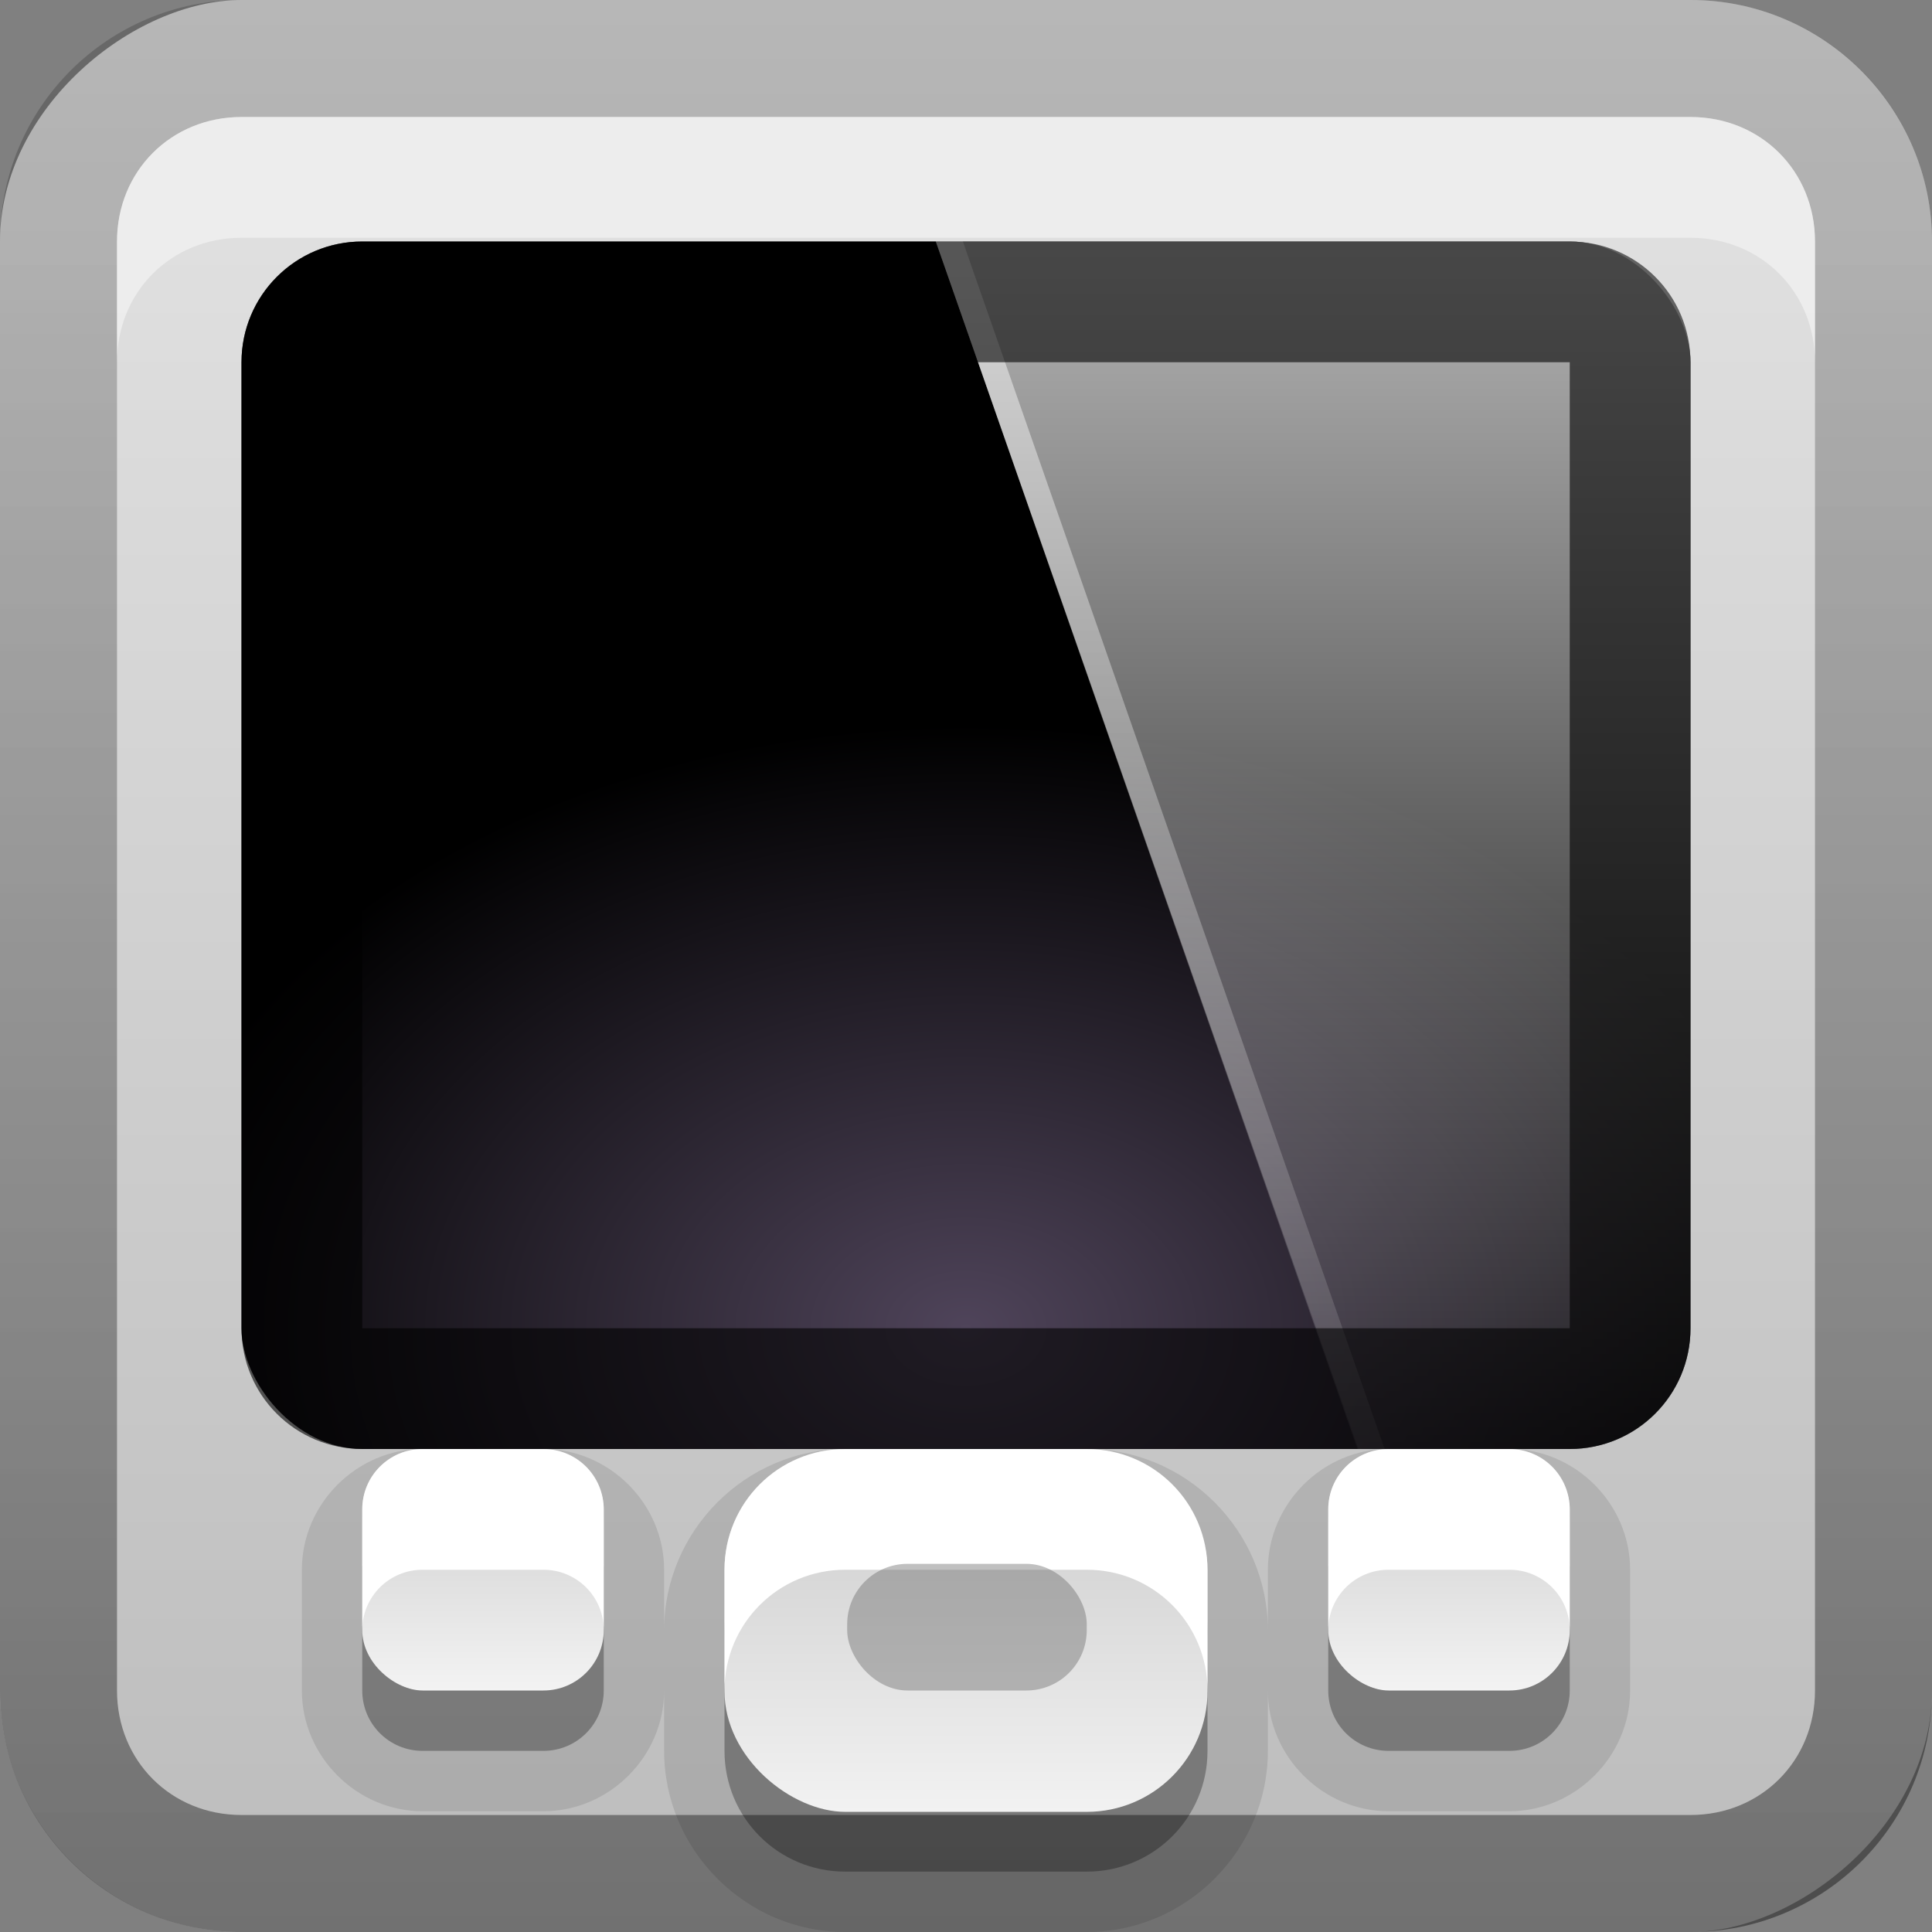 <?xml version="1.0" encoding="UTF-8" standalone="no"?>
<!-- Created with Inkscape (http://www.inkscape.org/) -->

<svg
   xmlns:dc="http://purl.org/dc/elements/1.1/"
   xmlns:cc="http://creativecommons.org/ns#"
   xmlns:rdf="http://www.w3.org/1999/02/22-rdf-syntax-ns#"
   xmlns:svg="http://www.w3.org/2000/svg"
   xmlns="http://www.w3.org/2000/svg"
   xmlns:xlink="http://www.w3.org/1999/xlink"
   xmlns:sodipodi="http://sodipodi.sourceforge.net/DTD/sodipodi-0.dtd"
   xmlns:inkscape="http://www.inkscape.org/namespaces/inkscape"
   width="16"
   height="16"
   id="svg2"
   sodipodi:version="0.32"
   inkscape:version="0.48.0 r9654"
   version="1.0"
   sodipodi:docname="pda.svg"
   inkscape:output_extension="org.inkscape.output.svg.inkscape"
   style="display:inline">
  <rect width="100%" height="100%" fill="#808080" stroke="none"/>
  <defs
     id="defs4">
    <inkscape:perspective
       sodipodi:type="inkscape:persp3d"
       inkscape:vp_x="0 : 8 : 1"
       inkscape:vp_y="0 : 1000 : 0"
       inkscape:vp_z="16 : 8 : 1"
       inkscape:persp3d-origin="8 : 5.3333333 : 1"
       id="perspective35" />
    <linearGradient
       inkscape:collect="always"
       id="linearGradient3327">
      <stop
         style="stop-color:#000000;stop-opacity:1;"
         offset="0"
         id="stop3330" />
      <stop
         style="stop-color:#000000;stop-opacity:0;"
         offset="1"
         id="stop3333" />
    </linearGradient>
    <linearGradient
       id="ButtonColor"
       x1="10.32"
       y1="21"
       x2="10.32"
       y2="0.999"
       gradientUnits="userSpaceOnUse">
      <stop
         style="stop-color:#29669f;stop-opacity:1;"
         offset="0"
         id="stop3189" />
      <stop
         style="stop-color:#88b6e0;stop-opacity:1;"
         offset="1"
         id="stop3191" />
    </linearGradient>
    <linearGradient
       inkscape:collect="always"
       xlink:href="#linearGradient3700"
       id="linearGradient3204"
       x1="1"
       y1="9"
       x2="15"
       y2="9"
       gradientUnits="userSpaceOnUse"
       gradientTransform="translate(-17,-2)" />
    <linearGradient
       inkscape:collect="always"
       xlink:href="#linearGradient3327"
       id="linearGradient3629"
       x1="0"
       y1="8"
       x2="29.017"
       y2="8"
       gradientUnits="userSpaceOnUse"
       gradientTransform="matrix(0,-1,1,0,0,16)" />
    <linearGradient
       inkscape:collect="always"
       xlink:href="#SVGID_1_-4"
       id="linearGradient3765"
       gradientUnits="userSpaceOnUse"
       gradientTransform="matrix(0.093,0,0,0.041,-26.756,8.025)"
       x1="383.289"
       y1="0"
       x2="383.289"
       y2="218.48" />
    <linearGradient
       id="SVGID_1_-4"
       gradientUnits="userSpaceOnUse"
       x1="383.289"
       y1="0"
       x2="383.289"
       y2="218.48">
      <stop
         offset="0.006"
         style="stop-color:#ED2828"
         id="stop3143-2" />
      <stop
         offset="0.5"
         style="stop-color:#EF3B39"
         id="stop3145-1" />
      <stop
         offset="0.994"
         style="stop-color:#C02126"
         id="stop3147-3" />
    </linearGradient>
    <linearGradient
       y2="180.675"
       x2="175.308"
       y1="73.254"
       x1="175.308"
       gradientUnits="userSpaceOnUse"
       id="linearGradient3749-5">
      <stop
         id="stop3751-8"
         style="stop-color:#000000;stop-opacity:1;"
         offset="0" />
      <stop
         id="stop3753-7"
         style="stop-color:#000000;stop-opacity:0.473;"
         offset="0.994" />
    </linearGradient>
    <linearGradient
       inkscape:collect="always"
       xlink:href="#linearGradient3749-5"
       id="linearGradient3754"
       gradientUnits="userSpaceOnUse"
       gradientTransform="matrix(0.042,0,0,0.034,1.944,0.786)"
       x1="175.308"
       y1="73.254"
       x2="175.308"
       y2="180.675" />
    <linearGradient
       inkscape:collect="always"
       xlink:href="#linearGradient3749-5"
       id="linearGradient3756"
       gradientUnits="userSpaceOnUse"
       gradientTransform="matrix(0.05,0,0,0.034,2.48,0.786)"
       x1="175.308"
       y1="73.254"
       x2="175.308"
       y2="180.675" />
    <linearGradient
       y2="180.675"
       x2="175.308"
       y1="73.254"
       x1="175.308"
       gradientTransform="matrix(0.049,0,0,0.034,3.116,0.786)"
       gradientUnits="userSpaceOnUse"
       id="linearGradient3809"
       xlink:href="#linearGradient3749-5"
       inkscape:collect="always" />
    <inkscape:perspective
       id="perspective3729"
       inkscape:persp3d-origin="0.5 : 0.33333333 : 1"
       inkscape:vp_z="1 : 0.5 : 1"
       inkscape:vp_y="0 : 1000 : 0"
       inkscape:vp_x="0 : 0.5 : 1"
       sodipodi:type="inkscape:persp3d" />
    <linearGradient
       inkscape:collect="always"
       xlink:href="#linearGradient3696"
       id="linearGradient4163"
       x1="6"
       y1="48"
       x2="90"
       y2="48"
       gradientUnits="userSpaceOnUse"
       gradientTransform="translate(-96,0)" />
    <linearGradient
       id="linearGradient3696">
      <stop
         id="stop3698"
         offset="0"
         style="stop-color:#2458a6;stop-opacity:1;" />
      <stop
         id="stop3700"
         offset="1"
         style="stop-color:#598ad4;stop-opacity:1;" />
    </linearGradient>
    <linearGradient
       y2="48"
       x2="90"
       y1="48"
       x1="6"
       gradientTransform="translate(-52.867,-57.253)"
       gradientUnits="userSpaceOnUse"
       id="linearGradient3738"
       xlink:href="#linearGradient3696"
       inkscape:collect="always" />
    <inkscape:perspective
       id="perspective3703"
       inkscape:persp3d-origin="0.5 : 0.33333333 : 1"
       inkscape:vp_z="1 : 0.5 : 1"
       inkscape:vp_y="0 : 1000 : 0"
       inkscape:vp_x="0 : 0.5 : 1"
       sodipodi:type="inkscape:persp3d" />
    <linearGradient
       gradientTransform="matrix(0.194,0,0,0.194,-1.401,-1.946)"
       inkscape:collect="always"
       xlink:href="#linearGradient4099"
       id="linearGradient4113"
       x1="22.111"
       y1="62.984"
       x2="40"
       y2="32"
       gradientUnits="userSpaceOnUse" />
    <linearGradient
       id="linearGradient4099">
      <stop
         style="stop-color:#9ede27;stop-opacity:1;"
         offset="0"
         id="stop4101" />
      <stop
         style="stop-color:#c8f16b;stop-opacity:1;"
         offset="1"
         id="stop4103" />
    </linearGradient>
    <linearGradient
       gradientTransform="matrix(0.194,0,0,0.194,-1.526,-1.946)"
       inkscape:collect="always"
       xlink:href="#linearGradient4099"
       id="linearGradient4105"
       x1="38"
       y1="74"
       x2="70"
       y2="49"
       gradientUnits="userSpaceOnUse" />
    <linearGradient
       id="linearGradient3712">
      <stop
         style="stop-color:#9ede27;stop-opacity:1;"
         offset="0"
         id="stop3714" />
      <stop
         style="stop-color:#c8f16b;stop-opacity:1;"
         offset="1"
         id="stop3716" />
    </linearGradient>
    <linearGradient
       inkscape:collect="always"
       xlink:href="#linearGradient3799-3"
       id="linearGradient3746"
       gradientUnits="userSpaceOnUse"
       x1="56.037"
       y1="49.333"
       x2="56.037"
       y2="13.593"
       gradientTransform="matrix(0.265,0,0,0.265,-0.349,-3.708)" />
    <linearGradient
       id="linearGradient3799-3">
      <stop
         style="stop-color:#1a1a1a;stop-opacity:1;"
         offset="0"
         id="stop3801-3" />
      <stop
         style="stop-color:#000000;stop-opacity:1;"
         offset="1"
         id="stop3803-2" />
    </linearGradient>
    <linearGradient
       y2="13.593"
       x2="56.037"
       y1="49.333"
       x1="56.037"
       gradientTransform="matrix(0.194,0,0,0.194,-1.34,-1.884)"
       gradientUnits="userSpaceOnUse"
       id="linearGradient3726"
       xlink:href="#linearGradient3799-3"
       inkscape:collect="always" />
    <inkscape:perspective
       id="perspective3736"
       inkscape:persp3d-origin="0.5 : 0.33333333 : 1"
       inkscape:vp_z="1 : 0.5 : 1"
       inkscape:vp_y="0 : 1000 : 0"
       inkscape:vp_x="0 : 0.5 : 1"
       sodipodi:type="inkscape:persp3d" />
    <radialGradient
       inkscape:collect="always"
       xlink:href="#linearGradient3784-2"
       id="radialGradient3758"
       gradientUnits="userSpaceOnUse"
       gradientTransform="matrix(1.046,0.082,-0.052,0.91,0.849,1.34)"
       cx="49.581"
       cy="67.041"
       fx="49.581"
       fy="67.041"
       r="10" />
    <linearGradient
       id="linearGradient3784-2">
      <stop
         id="stop3786-4"
         offset="0"
         style="stop-color:#a0a0a0;stop-opacity:1;" />
      <stop
         id="stop3790-2"
         offset="1"
         style="stop-color:#1a1a1a;stop-opacity:1;" />
    </linearGradient>
    <radialGradient
       r="10"
       fy="67.041"
       fx="49.581"
       cy="67.041"
       cx="49.581"
       gradientTransform="matrix(1.046,0.082,-0.052,0.91,0.849,1.34)"
       gradientUnits="userSpaceOnUse"
       id="radialGradient3745"
       xlink:href="#linearGradient3784-2"
       inkscape:collect="always" />
    <radialGradient
       inkscape:collect="always"
       xlink:href="#linearGradient3784-2"
       id="radialGradient3698"
       cx="10.117"
       cy="6.534"
       fx="10.117"
       fy="6.534"
       r="2.649"
       gradientTransform="matrix(0.605,-0.183,0.133,0.441,0.819,7.7)"
       gradientUnits="userSpaceOnUse" />
    <linearGradient
       inkscape:collect="always"
       xlink:href="#linearGradient3980"
       id="linearGradient3792"
       gradientUnits="userSpaceOnUse"
       gradientTransform="matrix(0.5,0,0,0.5,52,-28)"
       x1="-84"
       y1="20"
       x2="-77.824"
       y2="20" />
    <linearGradient
       id="linearGradient3980">
      <stop
         style="stop-color:#cacaca;stop-opacity:1;"
         offset="0"
         id="stop3982" />
      <stop
         style="stop-color:#f3f3f3;stop-opacity:1;"
         offset="1"
         id="stop3984" />
    </linearGradient>
    <linearGradient
       inkscape:collect="always"
       xlink:href="#linearGradient3980"
       id="linearGradient3786"
       gradientUnits="userSpaceOnUse"
       gradientTransform="matrix(0.25,0,0,0.25,31,-19)"
       x1="-84"
       y1="20"
       x2="-76"
       y2="20" />
    <linearGradient
       id="linearGradient3870">
      <stop
         style="stop-color:#cacaca;stop-opacity:1;"
         offset="0"
         id="stop3872" />
      <stop
         style="stop-color:#f3f3f3;stop-opacity:1;"
         offset="1"
         id="stop3874" />
    </linearGradient>
    <linearGradient
       inkscape:collect="always"
       xlink:href="#linearGradient3980"
       id="linearGradient3780"
       gradientUnits="userSpaceOnUse"
       gradientTransform="matrix(0.25,0,0,0.25,31,-16)"
       x1="-84"
       y1="20"
       x2="-76"
       y2="20" />
    <linearGradient
       id="linearGradient3877">
      <stop
         style="stop-color:#cacaca;stop-opacity:1;"
         offset="0"
         id="stop3879" />
      <stop
         style="stop-color:#f3f3f3;stop-opacity:1;"
         offset="1"
         id="stop3881" />
    </linearGradient>
    <linearGradient
       inkscape:collect="always"
       xlink:href="#linearGradient3980"
       id="linearGradient3774"
       gradientUnits="userSpaceOnUse"
       gradientTransform="matrix(0.25,0,0,0.25,31,-27)"
       x1="-84"
       y1="20"
       x2="-76"
       y2="20" />
    <linearGradient
       id="linearGradient3884">
      <stop
         style="stop-color:#cacaca;stop-opacity:1;"
         offset="0"
         id="stop3886" />
      <stop
         style="stop-color:#f3f3f3;stop-opacity:1;"
         offset="1"
         id="stop3888" />
    </linearGradient>
    <linearGradient
       y2="20"
       x2="-76"
       y1="20"
       x1="-84"
       gradientTransform="matrix(0.25,0,0,0.25,31,-30)"
       gradientUnits="userSpaceOnUse"
       id="linearGradient4244"
       xlink:href="#linearGradient3980"
       inkscape:collect="always" />
    <linearGradient
       id="linearGradient3891">
      <stop
         style="stop-color:#cacaca;stop-opacity:1;"
         offset="0"
         id="stop3893" />
      <stop
         style="stop-color:#f3f3f3;stop-opacity:1;"
         offset="1"
         id="stop3895" />
    </linearGradient>
    <linearGradient
       gradientTransform="matrix(0.225,0,0,0.225,-3.955,-1.622)"
       inkscape:collect="always"
       xlink:href="#linearGradient3737-2"
       id="linearGradient2675"
       gradientUnits="userSpaceOnUse"
       x1="65.156"
       y1="16.125"
       x2="65.156"
       y2="69.688" />
    <linearGradient
       id="linearGradient3737-2"
       inkscape:collect="always">
      <stop
         id="stop3739-8"
         offset="0"
         style="stop-color:#ffffff;stop-opacity:1;" />
      <stop
         id="stop3741-1"
         offset="1"
         style="stop-color:#ffffff;stop-opacity:0;" />
    </linearGradient>
    <linearGradient
       y2="64.188"
       x2="142.471"
       y1="16.125"
       x1="142.471"
       gradientTransform="matrix(0.225,0,0,0.225,-21.925,-1.622)"
       gradientUnits="userSpaceOnUse"
       id="linearGradient4225"
       xlink:href="#linearGradient3687"
       inkscape:collect="always" />
    <linearGradient
       inkscape:collect="always"
       id="linearGradient3687">
      <stop
         style="stop-color:#ffffff;stop-opacity:1;"
         offset="0"
         id="stop3689" />
      <stop
         style="stop-color:#ffffff;stop-opacity:0;"
         offset="1"
         id="stop3691" />
    </linearGradient>
    <radialGradient
       inkscape:collect="always"
       xlink:href="#linearGradient3224"
       id="radialGradient3686"
       cx="10"
       cy="12"
       fx="10"
       fy="12"
       r="8"
       gradientTransform="matrix(0.875,0,0,0.625,-0.75,3.5)"
       gradientUnits="userSpaceOnUse" />
    <linearGradient
       id="linearGradient3224">
      <stop
         style="stop-color:#4f445a;stop-opacity:1;"
         offset="0"
         id="stop3226" />
      <stop
         style="stop-color:#000000;stop-opacity:1;"
         offset="1"
         id="stop3228" />
    </linearGradient>
    <linearGradient
       inkscape:collect="always"
       xlink:href="#linearGradient3700"
       id="linearGradient3181"
       x1="-3.061"
       y1="27.258"
       x2="-3.061"
       y2="7.254"
       gradientUnits="userSpaceOnUse"
       gradientTransform="translate(12.119,-7.258)" />
    <linearGradient
       id="linearGradient3700">
      <stop
         style="stop-color:#bcbcbc;stop-opacity:1;"
         offset="0"
         id="stop3702" />
      <stop
         style="stop-color:#dfdfdf;stop-opacity:1;"
         offset="1"
         id="stop3704" />
    </linearGradient>
    <linearGradient
       y2="7.254"
       x2="-3.061"
       y1="27.258"
       x1="-3.061"
       gradientTransform="translate(-17.881,-13.258)"
       gradientUnits="userSpaceOnUse"
       id="linearGradient3932"
       xlink:href="#linearGradient3700"
       inkscape:collect="always" />
    <linearGradient
       inkscape:collect="always"
       xlink:href="#linearGradient3980"
       id="linearGradient4150"
       gradientUnits="userSpaceOnUse"
       gradientTransform="matrix(0.25,0,0,0.25,33,-1)"
       x1="-84"
       y1="20"
       x2="-76"
       y2="20" />
    <linearGradient
       inkscape:collect="always"
       xlink:href="#linearGradient3980"
       id="linearGradient4156"
       gradientUnits="userSpaceOnUse"
       gradientTransform="matrix(0.25,0,0,0.25,33,1)"
       x1="-84"
       y1="20"
       x2="-76"
       y2="20" />
    <linearGradient
       inkscape:collect="always"
       xlink:href="#linearGradient3980"
       id="linearGradient4162"
       gradientUnits="userSpaceOnUse"
       gradientTransform="matrix(0.25,0,0,0.25,33,7)"
       x1="-84"
       y1="20"
       x2="-76"
       y2="20" />
    <linearGradient
       inkscape:collect="always"
       xlink:href="#linearGradient3980"
       id="linearGradient4168"
       gradientUnits="userSpaceOnUse"
       gradientTransform="matrix(0.25,0,0,0.25,33,5)"
       x1="-84"
       y1="20"
       x2="-76"
       y2="20" />
    <linearGradient
       inkscape:collect="always"
       xlink:href="#linearGradient3980"
       id="linearGradient4176"
       gradientUnits="userSpaceOnUse"
       gradientTransform="matrix(0.5,0,0,0.5,54,-2)"
       x1="-84"
       y1="20"
       x2="-77.824"
       y2="20" />
    <linearGradient
       inkscape:collect="always"
       xlink:href="#linearGradient3980"
       id="linearGradient4184"
       gradientUnits="userSpaceOnUse"
       gradientTransform="matrix(0,0.25,0.25,0,-1,33)"
       x1="-84"
       y1="20"
       x2="-76"
       y2="20" />
  </defs>
  <sodipodi:namedview
     id="base"
     pagecolor="#ffffff"
     bordercolor="#e7e7e7"
     borderopacity="1"
     inkscape:pageopacity="0.0"
     inkscape:pageshadow="2"
     inkscape:zoom="27.919521"
     inkscape:cx="-5.0171105"
     inkscape:cy="9.5563131"
     inkscape:document-units="px"
     inkscape:current-layer="layer1"
     showgrid="true"
     inkscape:showpageshadow="false"
     showguides="false"
     inkscape:guide-bbox="true"
     inkscape:window-width="1920"
     inkscape:window-height="1026"
     inkscape:window-x="0"
     inkscape:window-y="25"
     inkscape:window-maximized="1"
     inkscape:snap-global="true">
    <sodipodi:guide
       orientation="1,0"
       position="0,112"
       id="guide2383" />
    <sodipodi:guide
       orientation="0,1"
       position="26.278,128"
       id="guide2385" />
    <sodipodi:guide
       orientation="1,0"
       position="128,54.082"
       id="guide2387" />
    <sodipodi:guide
       orientation="0,1"
       position="78.156,0"
       id="guide2389" />
    <sodipodi:guide
       orientation="0,1"
       position="60.864,64.085"
       id="guide2391" />
    <inkscape:grid
       type="xygrid"
       id="grid3672"
       visible="true"
       enabled="true" />
  </sodipodi:namedview>
  <g
     inkscape:label="Button"
     inkscape:groupmode="layer"
     id="layer1">
    <rect
       ry="2"
       rx="2"
       y="0"
       x="-16"
       height="16"
       width="16"
       id="rect3196"
       style="fill:url(#linearGradient3204);fill-opacity:1.0;fill-rule:nonzero;stroke:none"
       transform="matrix(0,-1,1,0,0,0)" />
    <path
       sodipodi:type="inkscape:offset"
       inkscape:radius="0.50144124"
       inkscape:original="M 3.5 12.5 C 3.223 12.5 3 12.723 3 13 L 3 14 C 3 14.277 3.223 14.5 3.5 14.5 L 4.5 14.5 C 4.777 14.5 5 14.277 5 14 L 5 13 C 5 12.723 4.777 12.5 4.5 12.5 L 3.5 12.5 z M 7 12.5 C 6.446 12.5 6 12.946 6 13.5 L 6 14.5 C 6 15.054 6.446 15.5 7 15.5 L 9 15.5 C 9.554 15.5 10 15.054 10 14.5 L 10 13.5 C 10 12.946 9.554 12.5 9 12.5 L 7 12.5 z M 11.5 12.5 C 11.223 12.5 11 12.723 11 13 L 11 14 C 11 14.277 11.223 14.5 11.5 14.5 L 12.5 14.5 C 12.777 14.5 13 14.277 13 14 L 13 13 C 13 12.723 12.777 12.5 12.5 12.5 L 11.5 12.5 z "
       style="opacity:0.1;color:#000000;fill:#000000;fill-opacity:1;fill-rule:nonzero;stroke:none;stroke-width:0.5;marker:none;visibility:visible;display:inline;overflow:visible;enable-background:accumulate"
       id="path4191"
       d="m 3.5,12 c -0.546,0 -1,0.454 -1,1 l 0,1 c 0,0.546 0.454,1 1,1 l 1,0 c 0.546,0 1,-0.454 1,-1 l 0,0.5 C 5.5,15.323 6.177,16 7,16 l 2,0 c 0.823,0 1.5,-0.677 1.5,-1.5 l 0,-0.5 c 0,0.546 0.454,1 1,1 l 1,0 c 0.546,0 1,-0.454 1,-1 l 0,-1 c 0,-0.546 -0.454,-1 -1,-1 l -1,0 c -0.546,0 -1,0.454 -1,1 l 0,0.5 C 10.5,12.677 9.823,12 9,12 l -2,0 c -0.823,0 -1.5,0.677 -1.5,1.5 l 0,-0.5 c 0,-0.546 -0.454,-1 -1,-1 l -1,0 z" />
    <path
       style="opacity:0.4;fill:url(#linearGradient3629);fill-opacity:1;fill-rule:nonzero;stroke:none"
       d="m 0,14 c 0,1.108 0.892,2 2,2 l 12,0 c 1.108,0 2,-0.892 2,-2 L 16,2 C 16,0.892 15.108,0 14,0 L 2,0 C 0.892,0 0,0.892 0,2 l 0,12 z m 0.969,0 0,-12 C 0.969,1.417 1.417,0.969 2,0.969 l 12,0 c 0.583,0 1.031,0.448 1.031,1.031 l 0,12 c 0,0.583 -0.448,1.031 -1.031,1.031 l -12,0 C 1.417,15.031 0.969,14.583 0.969,14 z"
       id="rect2835" />
    <path
       style="fill:#ffffff;fill-opacity:1;fill-rule:nonzero;stroke:none;opacity:0.45"
       d="M 2 0.969 C 1.417 0.969 0.969 1.417 0.969 2 L 0.969 3 C 0.969 2.417 1.417 1.969 2 1.969 L 14 1.969 C 14.583 1.969 15.031 2.417 15.031 3 L 15.031 2 C 15.031 1.417 14.583 0.969 14 0.969 L 2 0.969 z "
       id="path2843" />
    <rect
       style="color:#000000;fill:url(#radialGradient3686);fill-opacity:1;fill-rule:nonzero;stroke:none;stroke-width:0.5;marker:none;visibility:visible;display:inline;overflow:visible;enable-background:accumulate"
       id="rect3678"
       width="12"
       height="10"
       x="2"
       y="2"
       rx="1"
       ry="1" />
    <path
       inkscape:connector-curvature="0"
       style="opacity:0.7;fill:url(#linearGradient4225);fill-opacity:1;fill-rule:evenodd;stroke:none;display:inline"
       d="m 7.75,2 3.5,10 1.75,0 c 0.554,0 1,-0.446 1,-1 L 14,3 C 14,2.446 13.554,2 13,2 z"
       id="path4199"
       sodipodi:nodetypes="ccssssc" />
    <path
       inkscape:connector-curvature="0"
       id="path4201"
       d="m 7.75,2 3.492,10 0.225,0 L 7.974,2 z"
       style="opacity:0.5;fill:url(#linearGradient2675);fill-opacity:1;fill-rule:evenodd;stroke:none;display:inline"
       sodipodi:nodetypes="ccccc" />
    <path
       inkscape:connector-curvature="0"
       style="opacity:0.6;color:#000000;fill:#000000;fill-opacity:1;fill-rule:nonzero;stroke:none;stroke-width:0.5;marker:none;visibility:visible;display:inline;overflow:visible;enable-background:accumulate"
       d="M 3,2 C 2.446,2 2,2.446 2,3 l 0,8 c 0,0.554 0.446,1 1,1 l 10,0 c 0.554,0 1,-0.446 1,-1 L 14,3 C 14,2.446 13.554,2 13,2 z m 0,1 10,0 0,8 -10,0 z"
       id="rect3697"
       sodipodi:nodetypes="sssssssssccccc" />
    <path
       style="color:#000000;fill:#000000;fill-opacity:1;fill-rule:nonzero;stroke:none;stroke-width:0.5;marker:none;visibility:visible;display:inline;overflow:visible;enable-background:accumulate;opacity:0.3"
       d="M 3.5,12.5 C 3.223,12.5 3,12.723 3,13 l 0,1 c 0,0.277 0.223,0.5 0.5,0.5 l 1,0 C 4.777,14.5 5,14.277 5,14 L 5,13 C 5,12.723 4.777,12.5 4.5,12.5 l -1,0 z m 3.5,0 c -0.554,0 -1,0.446 -1,1 l 0,1 c 0,0.554 0.446,1 1,1 l 2,0 c 0.554,0 1,-0.446 1,-1 l 0,-1 c 0,-0.554 -0.446,-1 -1,-1 l -2,0 z m 4.5,0 C 11.223,12.5 11,12.723 11,13 l 0,1 c 0,0.277 0.223,0.5 0.5,0.5 l 1,0 c 0.277,0 0.5,-0.223 0.5,-0.5 l 0,-1 c 0,-0.277 -0.223,-0.5 -0.5,-0.5 l -1,0 z"
       id="rect4178"
       inkscape:connector-curvature="0" />
    <rect
       transform="matrix(0,1,1,0,0,0)"
       ry="0.5"
       rx="0.5"
       y="3"
       x="12"
       height="2"
       width="2"
       id="rect4146"
       style="color:#000000;fill:url(#linearGradient4150);fill-opacity:1;fill-rule:nonzero;stroke:none;stroke-width:0.5;marker:none;visibility:visible;display:inline;overflow:visible;enable-background:accumulate" />
    <path
       id="path4148"
       d="M 3.5,12 C 3.223,12 3,12.223 3,12.5 l 0,1 C 3,13.223 3.223,13 3.5,13 l 1,0 C 4.777,13 5,13.223 5,13.5 l 0,-1 C 5,12.223 4.777,12 4.5,12 l -1,0 z"
       style="color:#000000;fill:#ffffff;fill-opacity:1;fill-rule:nonzero;stroke:none;stroke-width:0.5;marker:none;visibility:visible;display:inline;overflow:visible;enable-background:accumulate"
       inkscape:connector-curvature="0" />
    <rect
       transform="matrix(0,1,1,0,0,0)"
       ry="0.5"
       rx="0.5"
       y="11"
       x="12"
       height="2"
       width="2"
       id="rect4158"
       style="color:#000000;fill:url(#linearGradient4162);fill-opacity:1;fill-rule:nonzero;stroke:none;stroke-width:0.5;marker:none;visibility:visible;display:inline;overflow:visible;enable-background:accumulate" />
    <path
       id="path4160"
       d="M 11.5,12 C 11.223,12 11,12.223 11,12.5 l 0,1 C 11,13.223 11.223,13 11.5,13 l 1,0 c 0.277,0 0.5,0.223 0.5,0.5 l 0,-1 C 13,12.223 12.777,12 12.5,12 l -1,0 z"
       style="color:#000000;fill:#ffffff;fill-opacity:1;fill-rule:nonzero;stroke:none;stroke-width:0.5;marker:none;visibility:visible;display:inline;overflow:visible;enable-background:accumulate"
       inkscape:connector-curvature="0" />
    <rect
       transform="matrix(0,1,1,0,0,0)"
       ry="1"
       rx="1"
       y="6"
       x="12"
       height="4"
       width="3.005"
       id="rect4170"
       style="color:#000000;fill:url(#linearGradient4176);fill-opacity:1;fill-rule:nonzero;stroke:none;stroke-width:0.5;marker:none;visibility:visible;display:inline;overflow:visible;enable-background:accumulate" />
    <path
       id="path4172"
       d="m 7,12 c -0.554,0 -1,0.446 -1,1 l 0,1 c 0,-0.554 0.446,-1 1,-1 l 2,0 c 0.554,0 1,0.446 1,1 l 0,-1 C 10,12.446 9.554,12 9,12 l -2,0 z"
       style="color:#000000;fill:#ffffff;fill-opacity:1;fill-rule:nonzero;stroke:none;stroke-width:0.5;marker:none;visibility:visible;display:inline;overflow:visible;enable-background:accumulate"
       inkscape:connector-curvature="0" />
    <rect
       ry="0.5"
       rx="0.5"
       y="12.951"
       x="7.016"
       height="1.049"
       width="1.984"
       id="rect4174"
       style="opacity:0.411;color:#000000;fill:#666666;fill-opacity:1;fill-rule:nonzero;stroke:none;stroke-width:0.5;marker:none;visibility:visible;display:inline;overflow:visible;enable-background:accumulate" />
  </g>
</svg>
